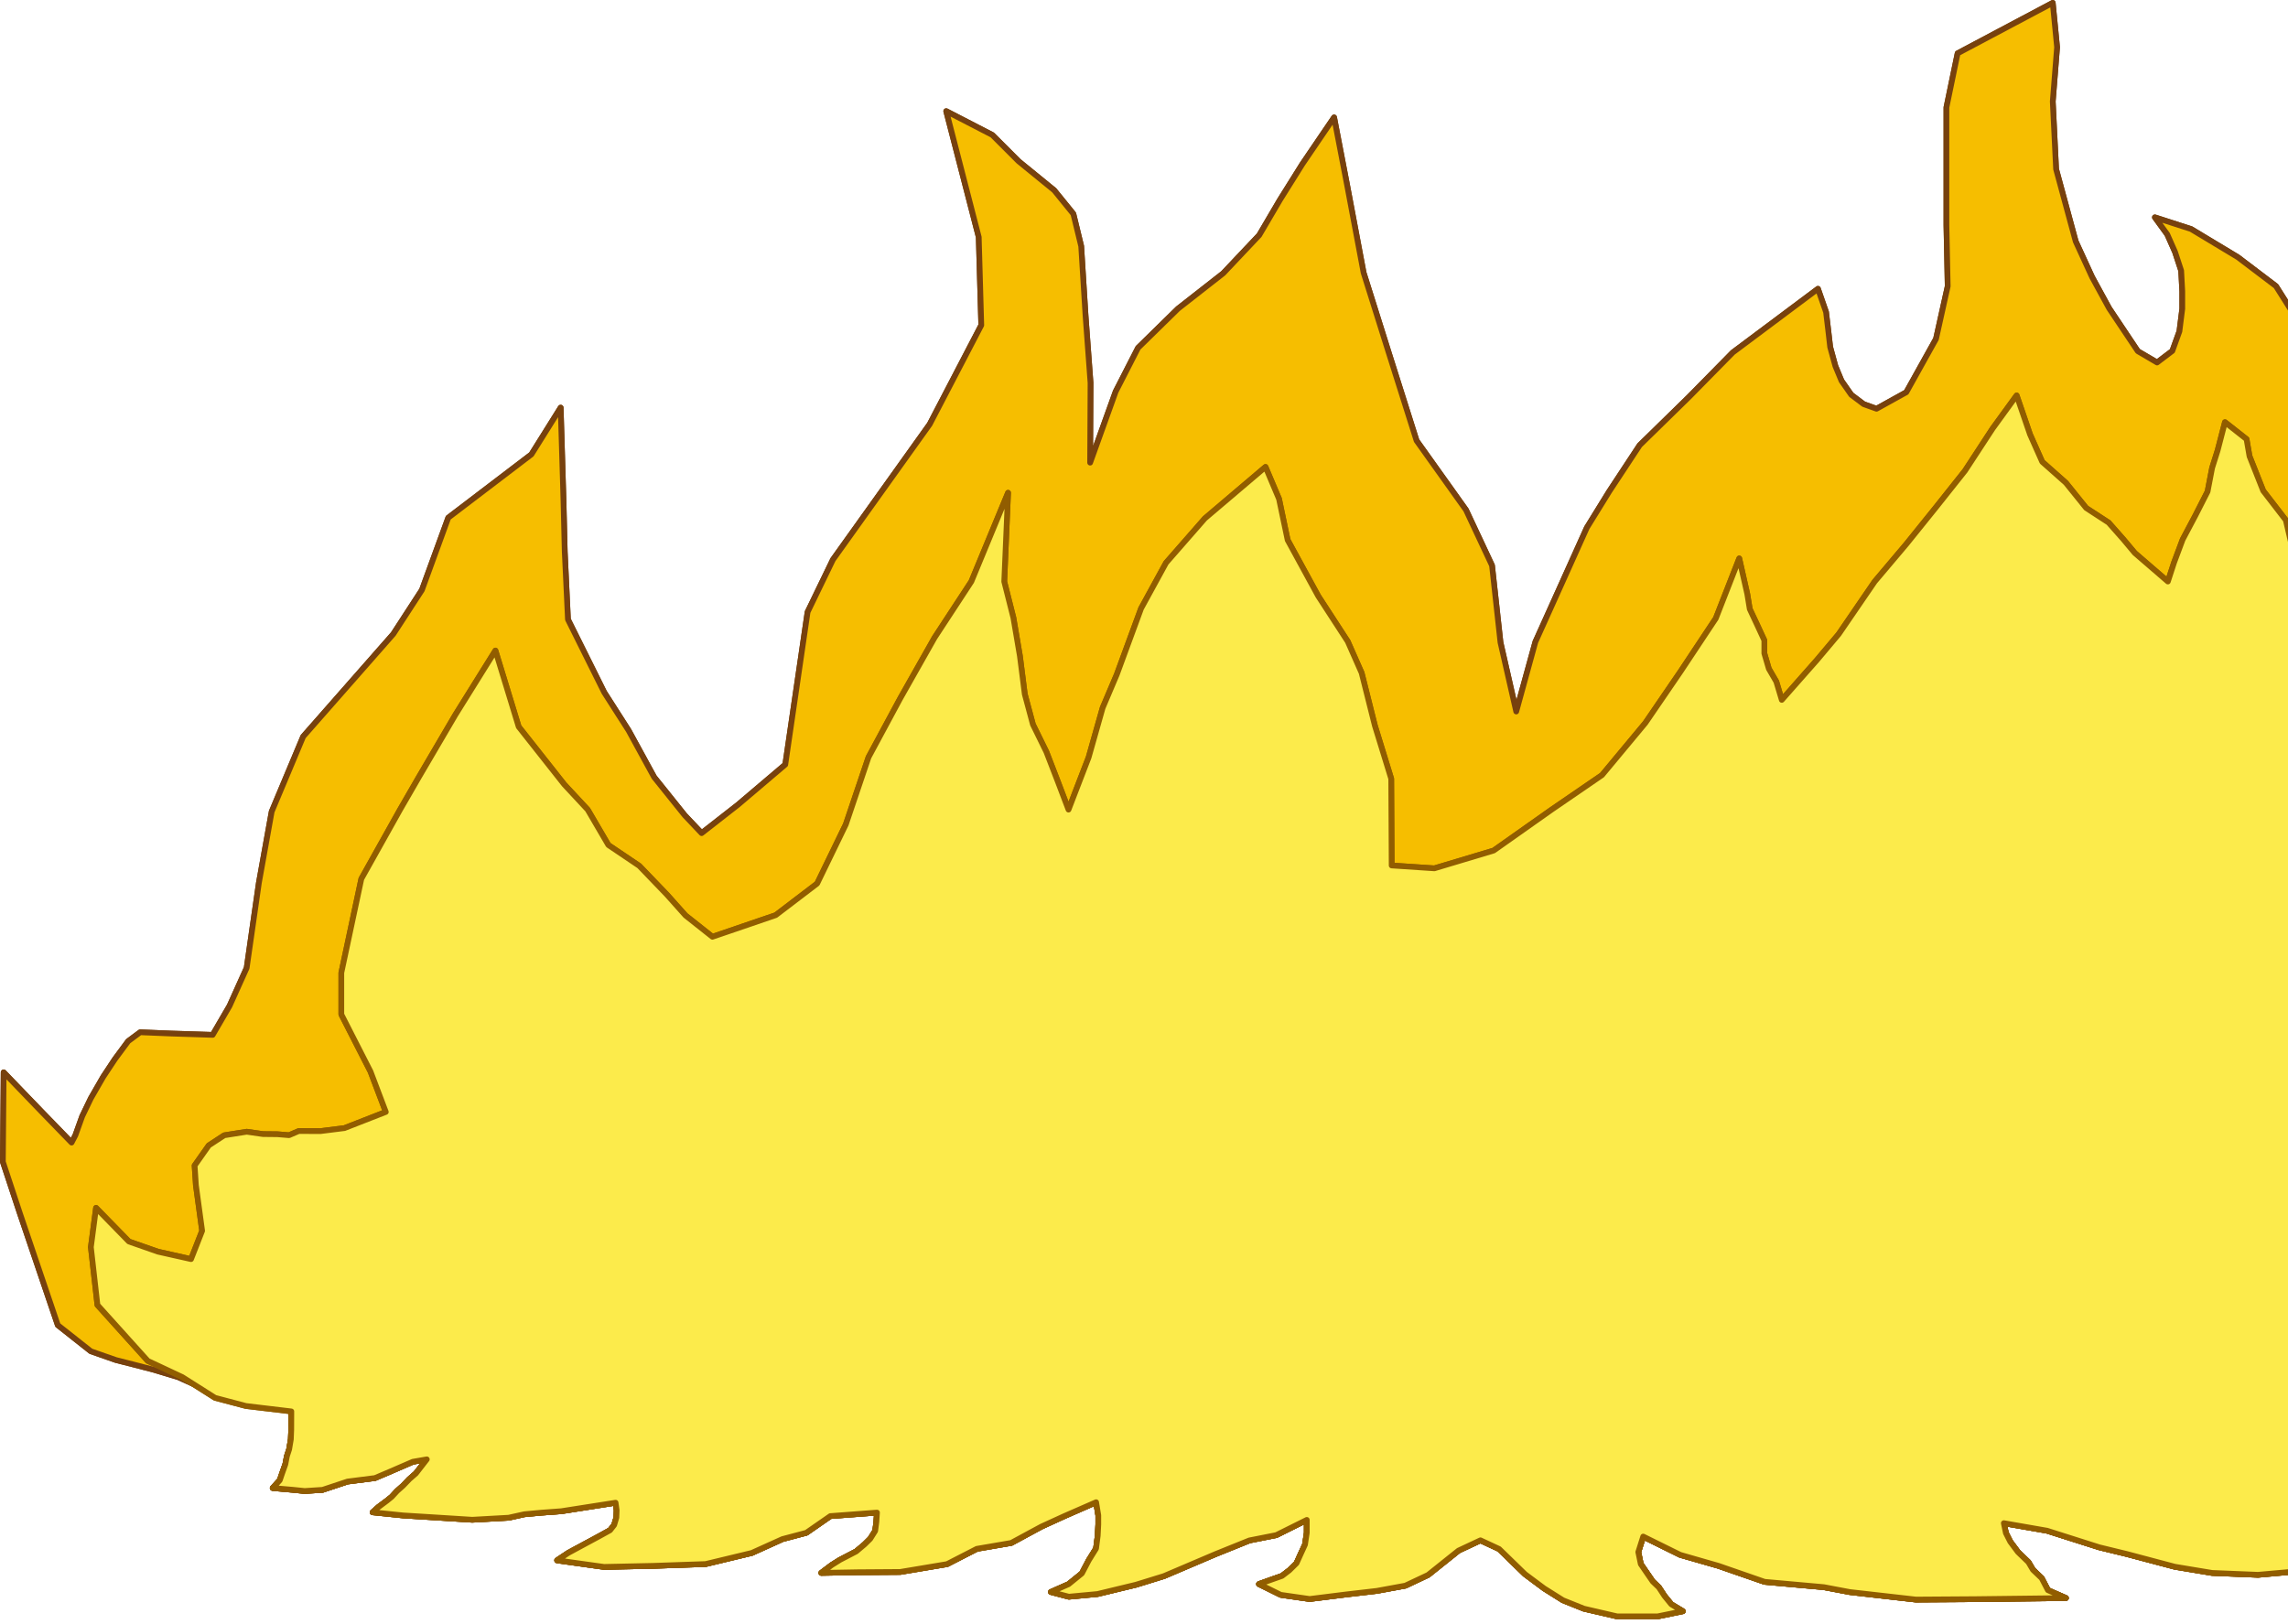 <?xml version="1.0" encoding="UTF-8" standalone="no"?><!DOCTYPE svg PUBLIC "-//W3C//DTD SVG 1.1//EN" "http://www.w3.org/Graphics/SVG/1.1/DTD/svg11.dtd"><svg width="100%" height="100%" viewBox="0 0 300 213" version="1.1" xmlns="http://www.w3.org/2000/svg" xmlns:xlink="http://www.w3.org/1999/xlink" xml:space="preserve" xmlns:serif="http://www.serif.com/" style="fill-rule:evenodd;clip-rule:evenodd;stroke-linecap:round;stroke-linejoin:round;stroke-miterlimit:1.5;"><g id="TopFlameRight.Effect:Loop.Duration:700ms"><path d="M91.996,109.273l4.76,-3.718l6.208,-5.272l2.926,-20.012l3.325,-6.872l12.684,-17.752l6.765,-12.994l-0.332,-11.556l-4.264,-16.518l6.041,3.122l3.44,3.442l4.677,3.814l2.512,3.097l1.027,4.233l0.568,9.083l0.656,8.851l-0.051,10.458l3.349,-9.323l2.935,-5.734l5.237,-5.136l5.923,-4.635l4.724,-5.002l2.719,-4.632l2.95,-4.713l4.151,-6.106l1.663,8.659l2.205,11.711l3.316,10.55l3.63,11.478l6.478,9.085l3.415,7.286l1.108,10.091l2.065,9.063l2.512,-9.128l3.571,-7.922l3.176,-7.057l2.934,-4.753l3.994,-6.067l6.426,-6.286l5.783,-5.879l11.166,-8.348l1.063,3.053l0.279,2.331l0.26,2.254l0.68,2.487l0.804,1.94l1.283,1.837l1.626,1.225l1.686,0.604l3.903,-2.164l3.896,-6.997l1.533,-6.901l-0.167,-8.018l0,-15.446l1.468,-7.092l12.472,-6.619l0.567,5.819l-0.564,7.116l0.435,8.872l2.572,9.479l2.147,4.677l2.237,4.098l3.759,5.624l2.525,1.484l2.002,-1.517l0.929,-2.574l0.374,-2.96l-0,-2.296l-0.145,-2.697l-0.809,-2.465l-1.014,-2.291l-1.621,-2.236l4.741,1.533l6.124,3.687l5.01,3.8l2.044,3.239l3.232,5.283l2.185,4.354l1.716,4.678l1.257,4.732l2.79,-2.538l2.631,-2.685l4.06,-2.424l3.702,-1.885l5.895,-0.777l4.218,-0.716l5.537,-0.306l2.901,0.377l-5.492,5.207l-2.907,6.995l-2.264,8.514l-0.901,5.423l-1.046,8.625l-0.771,6.566l-1.178,7.856l0.724,7.418l2.734,0.363l2.857,-0.12l1.666,-0.036l1.964,-0.657l2.489,-1.892l3.731,-3.277l1.919,-2.843l1.991,-3.898l0.204,8.643l0.505,4.39l0.666,6.831l-0,4.453l-2.248,6.907l-3.634,4.67l-4.319,3.739l-3.857,3.6l0.068,2.394l2.459,2.439l4.733,1.896l7.917,-1.319l4.753,-1.326l3.138,-2.757l5.017,-3.662l2.365,-3.605l1.066,9.463l-0.109,3.857l-1.425,4.617l-1.349,5.418l-1.77,4.267l-2.074,4.29l-0.87,4.906l0.575,6.049l2.939,-0.25l2.494,-0.127l1.659,-0.395l2.207,-0.549l1.634,-0.787l1.756,-1.058l1.995,-1.43l1.099,-1.846l-0.576,4.131l-0.351,4.862l-1.576,4.496l-9.894,8.713l-5.492,3.292l-5.97,2.999l-6.65,1.248l-10.629,-0.606l0.353,1.396l0.961,1.408l0.936,1.284l1.066,0.935l1.099,0.816l0.606,0.437l0.501,0.182l0.257,0.277l-6.77,0.495l-2.494,-0.76l-5.007,-0.883l-3.176,-0.651l-4.092,-0.54l-2.543,-0.437l-3.063,-0.582l-6.154,-1.86l0.125,1.987l0.725,0.842l1.044,0.848l1.008,0.888l1.107,1.098l1.098,0.545l1.01,0.307l2.001,1.16l-9.541,0.724l-7.551,0.672l-6.015,-0.244l-4.892,-0.812l-6.289,-1.67l-3.611,-0.878l-6.855,-2.179l-5.667,-0.987l0.267,1.29l0.576,1.138l1.002,1.35l1.378,1.332l0.593,1.007l1.143,1.09l0.823,1.581l2.358,1.035l-11.873,0.143l-7.801,0.052l-8.656,-0.983l-3.414,-0.645l-7.765,-0.698l-6.053,-2.099l-5.01,-1.44l-4.852,-2.397l-0.645,2.034l0.323,1.566l0.694,1.017l0.879,1.279l0.801,0.767l0.738,1.125l0.891,1.096l1.508,0.908l-3.296,0.674l-5.316,0l-4.355,-1.01l-2.745,-1.104l-2.465,-1.55l-2.506,-1.867l-3.403,-3.309l-2.444,-1.135l-2.872,1.347l-3.999,3.197l-2.98,1.405l-3.737,0.684l-4.004,0.464l-4.798,0.6l-3.794,-0.544l-2.855,-1.411l1.71,-0.61l1.31,-0.46l0.963,-0.739l0.94,-0.926l0.46,-1.02l0.654,-1.427l0.233,-1.549l-0,-1.687l-4.006,1.995l-3.514,0.694l-4.445,1.795l-6.772,2.887l-3.661,1.131l-5.04,1.217l-3.761,0.353l-2.35,-0.616l2.318,-1.026l1.741,-1.413l0.901,-1.721l0.957,-1.543l0.218,-1.666l0.077,-1.495l0,-1.192l-0.287,-1.72l-4.166,1.822l-3.004,1.373l-3.962,2.144l-4.508,0.773l-3.901,2.005l-6.139,1.028l-5.612,0.039l-4.74,0.086l1.369,-1.033l1.074,-0.673l2.133,-1.109l1.105,-0.932l0.733,-0.724l0.653,-1.04l0.152,-1.173l0.081,-1.226l-6.115,0.46l-3.153,2.188l-3.128,0.828l-4.029,1.819l-6.045,1.454l-6.904,0.238l-6.417,0.138l-6.146,-0.86l1.462,-0.975l1.757,-0.95l2.124,-1.144l1.594,-0.879l0.539,-0.686l0.291,-0.981l0.036,-0.955l-0.14,-0.991l-7.124,1.115l-2.613,0.193l-2.232,0.207l-2.053,0.454l-4.774,0.266l-4.931,-0.31l-4.143,-0.258l-3.993,-0.412l0.784,-0.697l1.093,-0.817l0.632,-0.512l0.698,-0.759l0.778,-0.693l0.849,-0.883l0.843,-0.734l1.433,-1.848l-1.833,0.317l-2.84,1.23l-2.13,0.907l-3.594,0.458l-3.276,1.088l-2.341,0.152l-1.471,-0.151l-2.719,-0.239l0.926,-1.022l0.329,-0.966l0.401,-1.126l0.203,-1.059l0.296,-0.903l0.225,-1.323l0.049,-1.237l0.01,-2.414l-5.816,-1.148l-4.589,-1.339l-4.43,-2.007l-3.18,-0.961l-2.7,-0.701l-2.278,-0.579l-3.289,-1.15l-4.338,-3.428l-4.987,-14.708l-2.216,-6.711l0.104,-11.74l4.937,5.127l3.967,4.09l0.498,-0.953l0.901,-2.507l1.134,-2.353l1.622,-2.818l1.546,-2.336l1.724,-2.333l1.574,-1.17l4.07,0.168l5.435,0.175l2.213,-3.802l2.244,-4.984l1.601,-11.155l1.679,-9.344l4.128,-9.841l11.817,-13.447l3.75,-5.772l3.459,-9.485l10.899,-8.303l3.837,-6.134l0.371,12.226l0.163,6.655l0.42,8.9l4.758,9.564l3.198,5l3.349,6.124l4.004,4.993l2.219,2.346Z" style="fill:#f6be00;stroke:#77410e;stroke-width:0.75px;"/><path d="M142.938,60.679l3.349,-9.323l2.935,-5.734l5.237,-5.136l5.923,-4.635l4.724,-5.002l2.719,-4.632l2.95,-4.713l4.151,-6.106l1.663,8.659l2.205,11.711l3.316,10.55l3.63,11.478l6.478,9.085l3.415,7.286l1.108,10.091l2.065,9.063l2.512,-9.128l3.571,-7.922l3.176,-7.057l2.934,-4.753l3.994,-6.067l6.426,-6.286l5.783,-5.879l11.166,-8.348l1.063,3.053l0.279,2.331l0.26,2.254l0.68,2.487l0.804,1.94l1.283,1.837l1.626,1.225l1.686,0.604l3.903,-2.164l3.896,-6.997l1.533,-6.901l-0.167,-8.018l0,-15.446l1.468,-7.092l12.472,-6.619l0.567,5.819l-0.564,7.116l0.435,8.872l2.572,9.479l2.147,4.677l2.237,4.098l3.759,5.624l2.525,1.484l2.002,-1.517l0.929,-2.574l0.374,-2.96l-0,-2.296l-0.145,-2.697l-0.809,-2.465l-1.014,-2.291l-1.621,-2.236l4.741,1.533l6.124,3.687l5.01,3.8l2.044,3.239l3.232,5.283l2.185,4.354l1.716,4.678l1.257,4.732l2.79,-2.538l2.631,-2.685l4.06,-2.424l3.702,-1.885l5.895,-0.777l4.218,-0.716l5.537,-0.306l2.901,0.377l-5.492,5.207l-2.907,6.995l-2.264,8.514l-0.901,5.423l-1.046,8.625l-0.771,6.566l-1.178,7.856l0.724,7.418l2.734,0.363l2.857,-0.12l1.666,-0.036l1.964,-0.657l2.489,-1.892l3.731,-3.277l1.919,-2.843l1.991,-3.898l0.204,8.643l0.505,4.39l0.666,6.831l-0,4.453l-2.248,6.907l-3.634,4.67l-4.319,3.739l-3.857,3.6l0.068,2.394l2.459,2.439l4.733,1.896l7.917,-1.319l4.753,-1.326l3.138,-2.757l5.017,-3.662l2.365,-3.605l1.066,9.463l-0.109,3.857l-1.425,4.617l-1.349,5.418l-1.77,4.267l-2.074,4.29l-0.87,4.906l0.575,6.049l2.939,-0.25l2.494,-0.127l1.659,-0.395l2.207,-0.549l1.634,-0.787l1.756,-1.058l1.995,-1.43l1.099,-1.846l-0.576,4.131l-0.351,4.862l-1.576,4.496l-9.894,8.713l-5.492,3.292l-5.97,2.999l-6.65,1.248l-10.629,-0.606l0.353,1.396l0.961,1.408l0.936,1.284l1.066,0.935l1.099,0.816l0.606,0.437l0.501,0.182l0.257,0.277l-6.77,0.495l-2.494,-0.76l-5.007,-0.883l-3.176,-0.651l-4.092,-0.54l-2.543,-0.437l-3.063,-0.582l-6.154,-1.86l0.125,1.987l0.725,0.842l1.044,0.848l1.008,0.888l1.107,1.098l1.098,0.545l1.01,0.307l2.001,1.16l-9.541,0.724l-7.551,0.672l-6.015,-0.244l-4.892,-0.812l-6.289,-1.67l-3.611,-0.878l-6.855,-2.179l-5.667,-0.987l0.267,1.29l0.576,1.138l1.002,1.35l1.378,1.332l0.593,1.007l1.143,1.09l0.823,1.581l2.358,1.035l-11.873,0.143l-7.801,0.052l-8.656,-0.983l-3.414,-0.645l-7.765,-0.698l-6.053,-2.099l-5.01,-1.44l-4.852,-2.397l-0.645,2.034l0.323,1.566l0.694,1.017l0.879,1.279l0.801,0.767l0.738,1.125l0.891,1.096l1.508,0.908l-3.296,0.674l-5.316,0l-4.355,-1.01l-2.745,-1.104l-2.465,-1.55l-2.506,-1.867l-3.403,-3.309l-2.444,-1.135l-2.872,1.347l-3.999,3.197l-2.98,1.405l-3.737,0.684l-4.004,0.464l-4.798,0.6l-3.794,-0.544l-2.855,-1.411l1.71,-0.61l1.31,-0.46l0.963,-0.739l0.94,-0.926l0.46,-1.02l0.654,-1.427l0.233,-1.549l-0,-1.687l-4.006,1.995l-3.514,0.694l-4.445,1.795l-6.772,2.887l-3.661,1.131l-5.04,1.217l-3.761,0.353l-2.35,-0.616l2.318,-1.026l1.741,-1.413l0.901,-1.721l0.957,-1.543l0.218,-1.666l0.077,-1.495l0,-1.192l-0.287,-1.72l-4.166,1.822l-3.004,1.373l-3.962,2.144l-4.508,0.773l-3.901,2.005l-6.139,1.028l-5.612,0.039l-4.74,0.086l1.369,-1.033l1.074,-0.673l2.133,-1.109l1.105,-0.932l0.733,-0.724l0.653,-1.04l0.152,-1.173l0.081,-1.226l-6.115,0.46l-3.153,2.188l-3.128,0.828l-4.029,1.819l-6.045,1.454l-6.904,0.238l-6.417,0.138l-6.146,-0.86l1.462,-0.975l1.757,-0.95l2.124,-1.144l1.594,-0.879l0.539,-0.686l0.291,-0.981l0.036,-0.955l-0.14,-0.991l-7.124,1.115l-2.613,0.193l-2.232,0.207l-2.053,0.454l-4.774,0.266l-4.931,-0.31l-4.143,-0.258l-3.993,-0.412l0.784,-0.697l1.093,-0.817l0.632,-0.512l0.698,-0.759l0.778,-0.693l0.849,-0.883l0.843,-0.734l1.433,-1.848l-1.833,0.317l-2.84,1.23l-2.13,0.907l-3.594,0.458l-3.276,1.088l-2.341,0.152l-1.471,-0.151l-2.719,-0.239l0.926,-1.022l0.329,-0.966l0.401,-1.126l0.203,-1.059l0.296,-0.903l0.225,-1.323l0.049,-1.237l0.01,-2.414l-5.816,-1.148l-4.589,-1.339l-4.43,-2.007l-3.18,-0.961l-2.7,-0.701l-2.278,-0.579l-3.289,-1.15l-4.338,-3.428l-4.987,-14.708l-2.216,-6.711l0.104,-11.74l4.937,5.127l3.967,4.09l0.498,-0.953l0.901,-2.507l1.134,-2.353l1.622,-2.818l1.546,-2.336l1.724,-2.333l1.574,-1.17l4.07,0.168l5.435,0.175l2.213,-3.802l2.244,-4.984l1.601,-11.155l1.679,-9.344l4.128,-9.841l11.817,-13.447l3.75,-5.772l3.459,-9.485l10.899,-8.303l3.837,-6.134l0.371,12.226l0.163,6.655l0.42,8.9l4.758,9.564l3.198,5l3.349,6.124l4.004,4.993l2.219,2.346l4.76,-3.718l6.208,-5.272l2.926,-20.012l3.325,-6.872l12.684,-17.752l6.765,-12.994l-0.332,-11.556l-4.264,-16.518l6.041,3.122l3.44,3.442l4.677,3.814l2.512,3.097l1.027,4.233l0.568,9.083l0.656,8.851l-0.051,10.458Z" style="fill:#f6be00;stroke:#77410e;stroke-width:0.75px;"/></g><g id="TopFlameRightInside.Effect:Loop.Duration:700ms"><path d="M93.414,122.866l8.299,-2.837l5.427,-4.139l3.763,-7.757l2.976,-8.813l4.151,-7.706l4.514,-7.983l4.819,-7.36l4.813,-11.641l-0.5,11.641l1.202,4.762l0.852,5.013l0.639,4.999l1.066,3.972l1.764,3.593l1.51,3.909l1.394,3.667l2.636,-6.847l1.839,-6.499l1.851,-4.361l1.68,-4.574l1.509,-4.103l3.275,-5.984l5.094,-5.828l7.946,-6.748l1.772,4.19l1.131,5.398l4.004,7.337l3.872,5.958l1.825,4.13l1.74,6.93l2.139,6.951l0.059,11.379l5.603,0.373l7.77,-2.332l7.606,-5.37l6.599,-4.523l5.684,-6.838l4.627,-6.769l4.611,-6.948l3.073,-7.865l1.054,4.667l0.324,1.969l0.956,2.039l0.955,2.066l-0,1.711l0.591,2.016l0.978,1.685l0.719,2.399l4.63,-5.251l2.832,-3.37l4.726,-6.903l4.128,-4.888l3.866,-4.801l3.842,-4.836l3.615,-5.53l3.158,-4.353l1.752,5.11l1.602,3.599l3.104,2.755l2.66,3.303l2.935,1.909l1.937,2.193l1.501,1.794l4.336,3.745l0.808,-2.479l1.13,-3.025l1.652,-3.119l1.616,-3.175l0.597,-3.104l0.718,-2.278l0.967,-3.72l2.829,2.226l0.389,2.241l1.793,4.531l2.964,3.843l0.741,3.177l1.134,2.327l1.611,2.555l0.435,2.397l1.51,-2.397l0.726,-1.655l1.212,-2.224l2.24,-1.186l2.798,-1.35l1.834,-1.146l2.169,-0.357l4.438,-0.618l-0.565,3.925l-1.547,4.611l-0.062,3.913l-0.647,4.985l-0.337,6.811l0.061,7.293l0.325,6.913l-0,8.462l4.316,0.023l1.58,0.046l2.362,-0l1.509,-0.176l2.029,0.38l1.548,-0.321l2.142,-0.656l2.445,-0.144l-0.172,4.064l-2.385,4.862l-5.527,6.744l-4.226,5.893l-2.009,3.472l-1.98,1.827l-1.459,1.79l-1.447,2.428l4.001,2.084l4.036,1.594l7.106,1.903l3.735,1.036l4.337,2.475l2.87,0.033l4.038,-0.494l2.927,-0.633l-1.334,4.213l-2.105,4.79l0,3.015l-0.045,3.612l-0.294,3.873l-0.579,3.018l-0.274,2.137l-0.145,1.871l2.417,0.77l1.959,-0.056l0.876,-0.376l1.01,-0.213l0.956,-0.052l1.092,-0.038l1.083,-0.059l1.435,-0.049l1.543,2.003l0.602,1.187l0.605,0.652l0.859,1.253l0.569,1.162l0.627,1.062l1.231,2.064l-0.348,0.307l-5.492,3.292l-5.97,2.999l-6.65,1.248l-10.629,-0.606l0.353,1.396l0.961,1.408l0.936,1.284l1.066,0.935l1.099,0.816l0.606,0.437l0.501,0.182l0.257,0.277l-6.77,0.495l-2.494,-0.76l-5.007,-0.883l-3.176,-0.651l-4.092,-0.54l-2.543,-0.437l-3.063,-0.582l-6.154,-1.86l0.125,1.987l0.725,0.842l1.044,0.848l1.008,0.888l1.107,1.098l1.098,0.545l1.01,0.307l2.001,1.16l-9.541,0.724l-7.551,0.672l-6.015,-0.244l-4.892,-0.812l-6.289,-1.67l-3.611,-0.878l-6.855,-2.179l-5.667,-0.987l0.267,1.29l0.576,1.138l1.002,1.35l1.378,1.332l0.593,1.007l1.143,1.09l0.823,1.581l2.358,1.035l-11.873,0.143l-7.801,0.052l-8.656,-0.983l-3.414,-0.645l-7.765,-0.698l-6.053,-2.099l-5.01,-1.44l-4.852,-2.397l-0.645,2.034l0.323,1.566l0.694,1.017l0.879,1.279l0.801,0.767l0.738,1.125l0.891,1.096l1.508,0.908l-3.296,0.674l-5.316,0l-4.355,-1.01l-2.745,-1.104l-2.465,-1.55l-2.506,-1.867l-3.403,-3.309l-2.444,-1.135l-2.872,1.347l-3.999,3.197l-2.98,1.405l-3.737,0.684l-4.004,0.464l-4.798,0.6l-3.794,-0.544l-2.855,-1.411l1.71,-0.61l1.31,-0.46l0.963,-0.739l0.94,-0.926l0.46,-1.02l0.654,-1.427l0.233,-1.549l-0,-1.687l-4.006,1.995l-3.514,0.694l-4.445,1.795l-6.772,2.887l-3.661,1.131l-5.04,1.217l-3.761,0.353l-2.35,-0.616l2.318,-1.026l1.741,-1.413l0.901,-1.721l0.957,-1.543l0.218,-1.666l0.077,-1.495l0,-1.192l-0.287,-1.72l-4.166,1.822l-3.004,1.373l-3.962,2.144l-4.508,0.773l-3.901,2.005l-6.139,1.028l-5.612,0.039l-4.74,0.086l1.369,-1.033l1.074,-0.673l2.133,-1.109l1.105,-0.932l0.733,-0.724l0.653,-1.04l0.152,-1.173l0.081,-1.226l-6.115,0.46l-3.153,2.188l-3.128,0.828l-4.029,1.819l-6.045,1.454l-6.904,0.238l-6.417,0.138l-6.146,-0.86l1.462,-0.975l1.757,-0.95l2.124,-1.144l1.594,-0.879l0.539,-0.686l0.291,-0.981l0.036,-0.955l-0.14,-0.991l-7.124,1.115l-2.613,0.193l-2.232,0.207l-2.053,0.454l-4.774,0.266l-4.931,-0.31l-4.143,-0.258l-3.993,-0.412l0.784,-0.697l1.093,-0.817l0.632,-0.512l0.698,-0.759l0.778,-0.693l0.849,-0.883l0.843,-0.734l1.433,-1.848l-1.833,0.317l-2.84,1.23l-2.13,0.907l-3.594,0.458l-3.276,1.088l-2.341,0.152l-1.471,-0.151l-2.719,-0.239l0.926,-1.022l0.329,-0.966l0.401,-1.126l0.203,-1.059l0.296,-0.903l0.225,-1.323l0.049,-1.237l0.01,-2.414l-5.951,-0.71l-4.048,-1.071l-4.301,-2.723l-4.519,-2.12l-6.602,-7.33l-0.861,-7.589l0.678,-5.153l4.313,4.418l3.804,1.331l4.338,0.974l1.455,-3.711l-0.815,-5.983l-0.169,-2.58l1.859,-2.639l2.025,-1.326l2.948,-0.467l2.133,0.307l1.884,0.02l1.536,0.127l1.267,-0.546l2.848,0.011l3.15,-0.396l5.418,-2.118l-2.006,-5.297l-3.827,-7.494l0,-5.461l2.624,-12.322l5.08,-9.08l2.486,-4.304l4.773,-8.141l5.244,-8.415l3.049,9.99l5.98,7.575l3.065,3.295l2.717,4.647l4.052,2.732l3.642,3.792l2.417,2.711l3.53,2.798Z" style="fill:#fceb4b;stroke:#915d00;stroke-width:0.75px;"/><path d="M140.103,106.186l2.636,-6.847l1.839,-6.499l1.851,-4.361l1.68,-4.574l1.509,-4.103l3.275,-5.984l5.094,-5.828l7.946,-6.748l1.772,4.19l1.131,5.398l4.004,7.337l3.872,5.958l1.825,4.13l1.74,6.93l2.139,6.951l0.059,11.379l5.603,0.373l7.77,-2.332l7.606,-5.37l6.599,-4.523l5.684,-6.838l4.627,-6.769l4.611,-6.948l3.073,-7.865l1.054,4.667l0.324,1.969l0.956,2.039l0.955,2.066l-0,1.711l0.591,2.016l0.978,1.685l0.719,2.399l4.63,-5.251l2.832,-3.37l4.726,-6.903l4.128,-4.888l3.866,-4.801l3.842,-4.836l3.615,-5.53l3.158,-4.353l1.752,5.11l1.602,3.599l3.104,2.755l2.66,3.303l2.935,1.909l1.937,2.193l1.501,1.794l4.336,3.745l0.808,-2.479l1.13,-3.025l1.652,-3.119l1.616,-3.175l0.597,-3.104l0.718,-2.278l0.967,-3.72l2.829,2.226l0.389,2.241l1.793,4.531l2.964,3.843l0.741,3.177l1.134,2.327l1.611,2.555l0.435,2.397l1.51,-2.397l0.726,-1.655l1.212,-2.224l2.24,-1.186l2.798,-1.35l1.834,-1.146l2.169,-0.357l4.438,-0.618l-0.565,3.925l-1.547,4.611l-0.062,3.913l-0.647,4.985l-0.337,6.811l0.061,7.293l0.325,6.913l-0,8.462l4.316,0.023l1.58,0.046l2.362,-0l1.509,-0.176l2.029,0.38l1.548,-0.321l2.142,-0.656l2.445,-0.144l-0.172,4.064l-2.385,4.862l-5.527,6.744l-4.226,5.893l-2.009,3.472l-1.98,1.827l-1.459,1.79l-1.447,2.428l4.001,2.084l4.036,1.594l7.106,1.903l3.735,1.036l4.337,2.475l2.87,0.033l4.038,-0.494l2.927,-0.633l-1.334,4.213l-2.105,4.79l0,3.015l-0.045,3.612l-0.294,3.873l-0.579,3.018l-0.274,2.137l-0.145,1.871l2.417,0.77l1.959,-0.056l0.876,-0.376l1.01,-0.213l0.956,-0.052l1.092,-0.038l1.083,-0.059l1.435,-0.049l1.543,2.003l0.602,1.187l0.605,0.652l0.859,1.253l0.569,1.162l0.627,1.062l1.231,2.064l-0.348,0.307l-5.492,3.292l-5.97,2.999l-6.65,1.248l-10.629,-0.606l0.353,1.396l0.961,1.408l0.936,1.284l1.066,0.935l1.099,0.816l0.606,0.437l0.501,0.182l0.257,0.277l-6.77,0.495l-2.494,-0.76l-5.007,-0.883l-3.176,-0.651l-4.092,-0.54l-2.543,-0.437l-3.063,-0.582l-6.154,-1.86l0.125,1.987l0.725,0.842l1.044,0.848l1.008,0.888l1.107,1.098l1.098,0.545l1.01,0.307l2.001,1.16l-9.541,0.724l-7.551,0.672l-6.015,-0.244l-4.892,-0.812l-6.289,-1.67l-3.611,-0.878l-6.855,-2.179l-5.667,-0.987l0.267,1.29l0.576,1.138l1.002,1.35l1.378,1.332l0.593,1.007l1.143,1.09l0.823,1.581l2.358,1.035l-11.873,0.143l-7.801,0.052l-8.656,-0.983l-3.414,-0.645l-7.765,-0.698l-6.053,-2.099l-5.01,-1.44l-4.852,-2.397l-0.645,2.034l0.323,1.566l0.694,1.017l0.879,1.279l0.801,0.767l0.738,1.125l0.891,1.096l1.508,0.908l-3.296,0.674l-5.316,0l-4.355,-1.01l-2.745,-1.104l-2.465,-1.55l-2.506,-1.867l-3.403,-3.309l-2.444,-1.135l-2.872,1.347l-3.999,3.197l-2.98,1.405l-3.737,0.684l-4.004,0.464l-4.798,0.6l-3.794,-0.544l-2.855,-1.411l1.71,-0.61l1.31,-0.46l0.963,-0.739l0.94,-0.926l0.46,-1.02l0.654,-1.427l0.233,-1.549l-0,-1.687l-4.006,1.995l-3.514,0.694l-4.445,1.795l-6.772,2.887l-3.661,1.131l-5.04,1.217l-3.761,0.353l-2.35,-0.616l2.318,-1.026l1.741,-1.413l0.901,-1.721l0.957,-1.543l0.218,-1.666l0.077,-1.495l0,-1.192l-0.287,-1.72l-4.166,1.822l-3.004,1.373l-3.962,2.144l-4.508,0.773l-3.901,2.005l-6.139,1.028l-5.612,0.039l-4.74,0.086l1.369,-1.033l1.074,-0.673l2.133,-1.109l1.105,-0.932l0.733,-0.724l0.653,-1.04l0.152,-1.173l0.081,-1.226l-6.115,0.46l-3.153,2.188l-3.128,0.828l-4.029,1.819l-6.045,1.454l-6.904,0.238l-6.417,0.138l-6.146,-0.86l1.462,-0.975l1.757,-0.95l2.124,-1.144l1.594,-0.879l0.539,-0.686l0.291,-0.981l0.036,-0.955l-0.14,-0.991l-7.124,1.115l-2.613,0.193l-2.232,0.207l-2.053,0.454l-4.774,0.266l-4.931,-0.31l-4.143,-0.258l-3.993,-0.412l0.784,-0.697l1.093,-0.817l0.632,-0.512l0.698,-0.759l0.778,-0.693l0.849,-0.883l0.843,-0.734l1.433,-1.848l-1.833,0.317l-2.84,1.23l-2.13,0.907l-3.594,0.458l-3.276,1.088l-2.341,0.152l-1.471,-0.151l-2.719,-0.239l0.926,-1.022l0.329,-0.966l0.401,-1.126l0.203,-1.059l0.296,-0.903l0.225,-1.323l0.049,-1.237l0.01,-2.414l-5.951,-0.71l-4.048,-1.071l-4.301,-2.723l-4.519,-2.12l-6.602,-7.33l-0.861,-7.589l0.678,-5.153l4.313,4.418l3.804,1.331l4.338,0.974l1.455,-3.711l-0.815,-5.983l-0.169,-2.58l1.859,-2.639l2.025,-1.326l2.948,-0.467l2.133,0.307l1.884,0.02l1.536,0.127l1.267,-0.546l2.848,0.011l3.15,-0.396l5.418,-2.118l-2.006,-5.297l-3.827,-7.494l0,-5.461l2.624,-12.322l5.08,-9.08l2.486,-4.304l4.773,-8.141l5.244,-8.415l3.049,9.99l5.98,7.575l3.065,3.295l2.717,4.647l4.052,2.732l3.642,3.792l2.417,2.711l3.53,2.798l8.299,-2.837l5.427,-4.139l3.763,-7.757l2.976,-8.813l4.151,-7.706l4.514,-7.983l4.819,-7.36l4.813,-11.641l-0.5,11.641l1.202,4.762l0.852,5.013l0.639,4.999l1.066,3.972l1.764,3.593l1.51,3.909l1.394,3.667Z" style="fill:#fceb4b;stroke:#915d00;stroke-width:0.75px;"/></g></svg>
